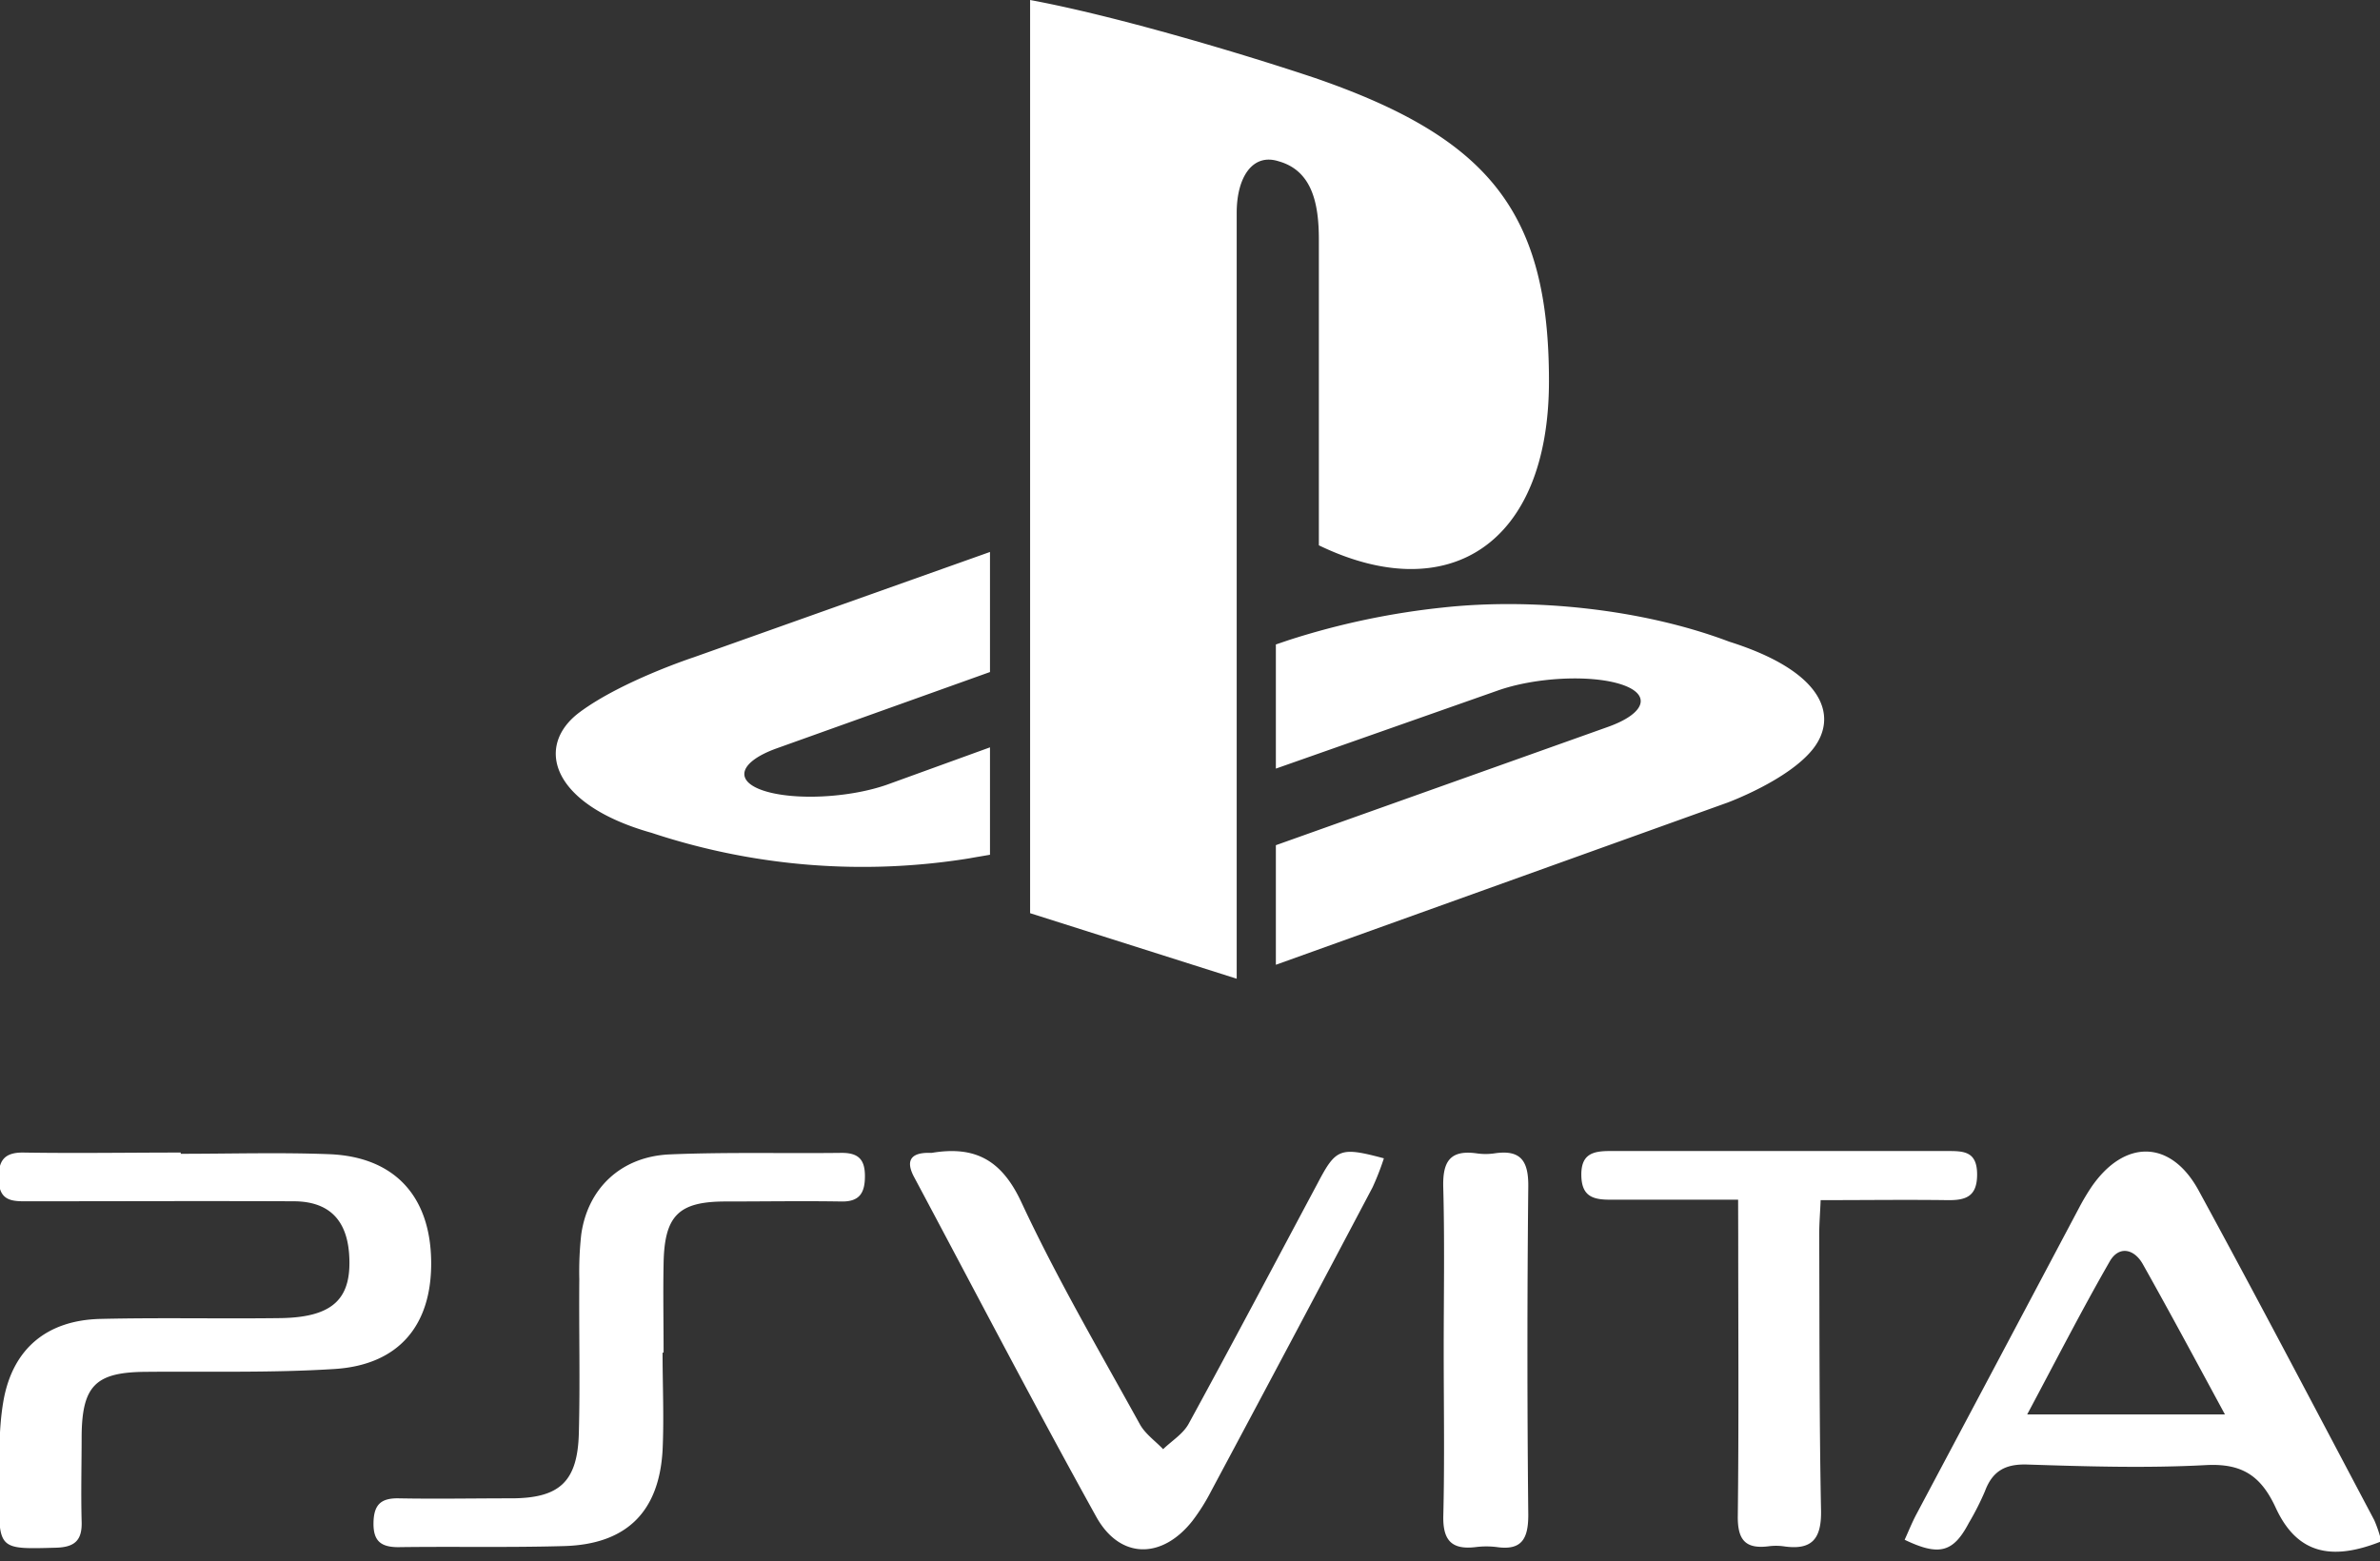 <svg xmlns="http://www.w3.org/2000/svg" viewBox="0 0 672.01 440.86"><rect x="0" y="0" width="672.01" height="440.86" fill="#333333" stroke="none"/><defs><style>.cls-2{fill:#fff}</style></defs><g id="play"><path id="logo" d="M511.88 211.55c-7 8.82-24.13 15.12-24.13 15.12l-127.5 45.79v-33.77l93.83-33.43c10.65-3.82 12.28-9.21 3.63-12s-24.28-2-34.94 1.8l-62.52 22V182l3.6-1.22a214.55 214.55 0 0 1 43.47-9.2c25.41-2.8 56.51.38 80.93 9.63 27.52 8.69 30.62 21.51 23.63 30.34zM372.39 154V67.67c0-10.15-1.87-19.48-11.39-22.13-7.29-2.33-11.81 4.44-11.81 14.57V276.4l-58.33-18.51V0c24.8 4.6 60.93 15.49 80.36 22 49.39 17 66.14 38.06 66.14 85.62 0 46.38-28.61 63.97-64.97 46.38zm-188.56 81.16c-28.25-8-33-24.53-20.08-34.08 11.9-8.82 32.14-15.46 32.14-15.46l83.64-29.74v33.91l-60.19 21.54c-10.63 3.81-12.26 9.21-3.62 12s24.29 2 34.94-1.8l28.87-10.47v30.33c-1.83.33-3.87.65-5.76 1a189.19 189.19 0 0 1-89.94-7.24z" style="fill-rule:evenodd;fill:#fff"/><g id="vita"><path class="cls-2" d="M672.4 435.28c-14.5 5.8-24 3.21-29.85-9.52-4.2-9.07-9.57-12.55-19.76-12-16.7.89-33.52.38-50.27-.16-6.3-.22-9.92 1.81-12.06 7.54a76.54 76.54 0 0 1-4.54 8.94c-4.37 8.31-8.34 9.47-18.13 4.76 1.11-2.42 2.1-4.92 3.35-7.26q23-43.26 45.92-86.52a65.34 65.34 0 0 1 3.41-5.75c9.34-13.69 22.49-13.53 30.34.91 16.79 30.83 33.13 62 49.58 93.08a38.09 38.09 0 0 1 2.01 5.98zm-44.17-35.83c-8-14.77-15.47-28.71-23.21-42.48-2.42-4.28-6.73-5.27-9.33-.72-8 13.93-15.3 28.22-23.3 43.2zM51 325.84c14 0 28-.42 41.91.11 18.35.7 28.56 11.73 28.83 30.12.27 18.13-9.07 29.36-27.2 30.54-17.81 1.14-35.73.63-53.61.81-13.92.13-17.73 3.92-17.88 18 0 8.11-.22 16.22 0 24.3.18 5.44-2.1 7.26-7.43 7.37-15.93.43-16 .61-15.87-15.55.09-8.63-.25-17.42 1.21-25.86 2.6-14.85 12.34-22.85 27.39-23.21 17-.4 34.07 0 51.12-.23 14.71-.29 20-5.57 19.1-18.14-.71-9.72-5.81-14.8-15.58-14.85-24.86-.11-49.73 0-74.59 0-4.33 0-8.6.38-8.76-6-.14-5.06 1.14-7.85 7-7.76 14.79.24 29.61 0 44.41 0zM390.75 327.12a75.22 75.22 0 0 1-3.21 8.22q-22.65 42.93-45.54 85.72a56.35 56.35 0 0 1-5.33 8.47c-8.59 10.88-20.51 10.88-27.2-1.3-17.57-31.7-34.31-63.86-51.38-95.85-2.43-4.57-.94-6.85 4.21-6.81h.84c12.07-2 19.64 1.9 25.24 13.92 10 21.46 22 41.95 33.46 62.71 1.5 2.74 4.35 4.72 6.58 7.06 2.45-2.38 5.68-4.32 7.25-7.26 12.3-22.52 24.29-45.21 36.37-67.84 5.17-9.86 6.33-10.34 18.71-7.04zM187.08 382c0 9.21.44 18.44 0 27.62-1 17.42-10.28 26.49-27.73 27-15.61.45-31.26.09-46.89.31-5 0-7.08-1.82-7-6.86s2-7 7-6.93c10.61.2 21.22 0 31.83 0 13.69 0 18.79-4.66 19.15-18.4.38-14.51 0-29 .13-43.53a95.37 95.37 0 0 1 .54-12.53c1.81-13.05 11.21-22.07 25-22.67 16.16-.68 32.37-.23 48.56-.43 4.64 0 6.53 1.81 6.55 6.47s-1.38 7.37-6.67 7.26c-10.89-.18-21.77 0-32.65 0-13.34 0-17.3 4-17.53 17.55-.17 8.36 0 16.74 0 25.12zM490.77 338.8H454.5c-4.9 0-7.93-1.08-8-6.92s3.1-6.82 7.94-6.82H550c4.48 0 8.19.11 8.25 6.45s-3.07 7.49-8.33 7.42c-11.68-.16-23.35 0-35.85 0-.14 3.63-.4 6.58-.4 9.54.09 26 0 52 .51 78 .18 8.2-2.61 11.41-10.63 10.21a16.17 16.17 0 0 0-4.17 0c-6.55.83-8.78-1.81-8.7-8.52.31-26.25.12-52.5.12-78.76zM407.64 381.26c0-15.33.29-30.65-.13-46-.18-7.11 1.81-10.61 9.45-9.54a17.45 17.45 0 0 0 5 0c7.38-1.11 9.63 2.06 9.56 9.34q-.48 46.38 0 92.77c0 6.68-1.81 10.1-8.91 9.07a23.86 23.86 0 0 0-5.85 0c-6.82.84-9.41-1.81-9.23-8.9.38-15.53.11-31.13.11-46.74z"/></g></g></svg>